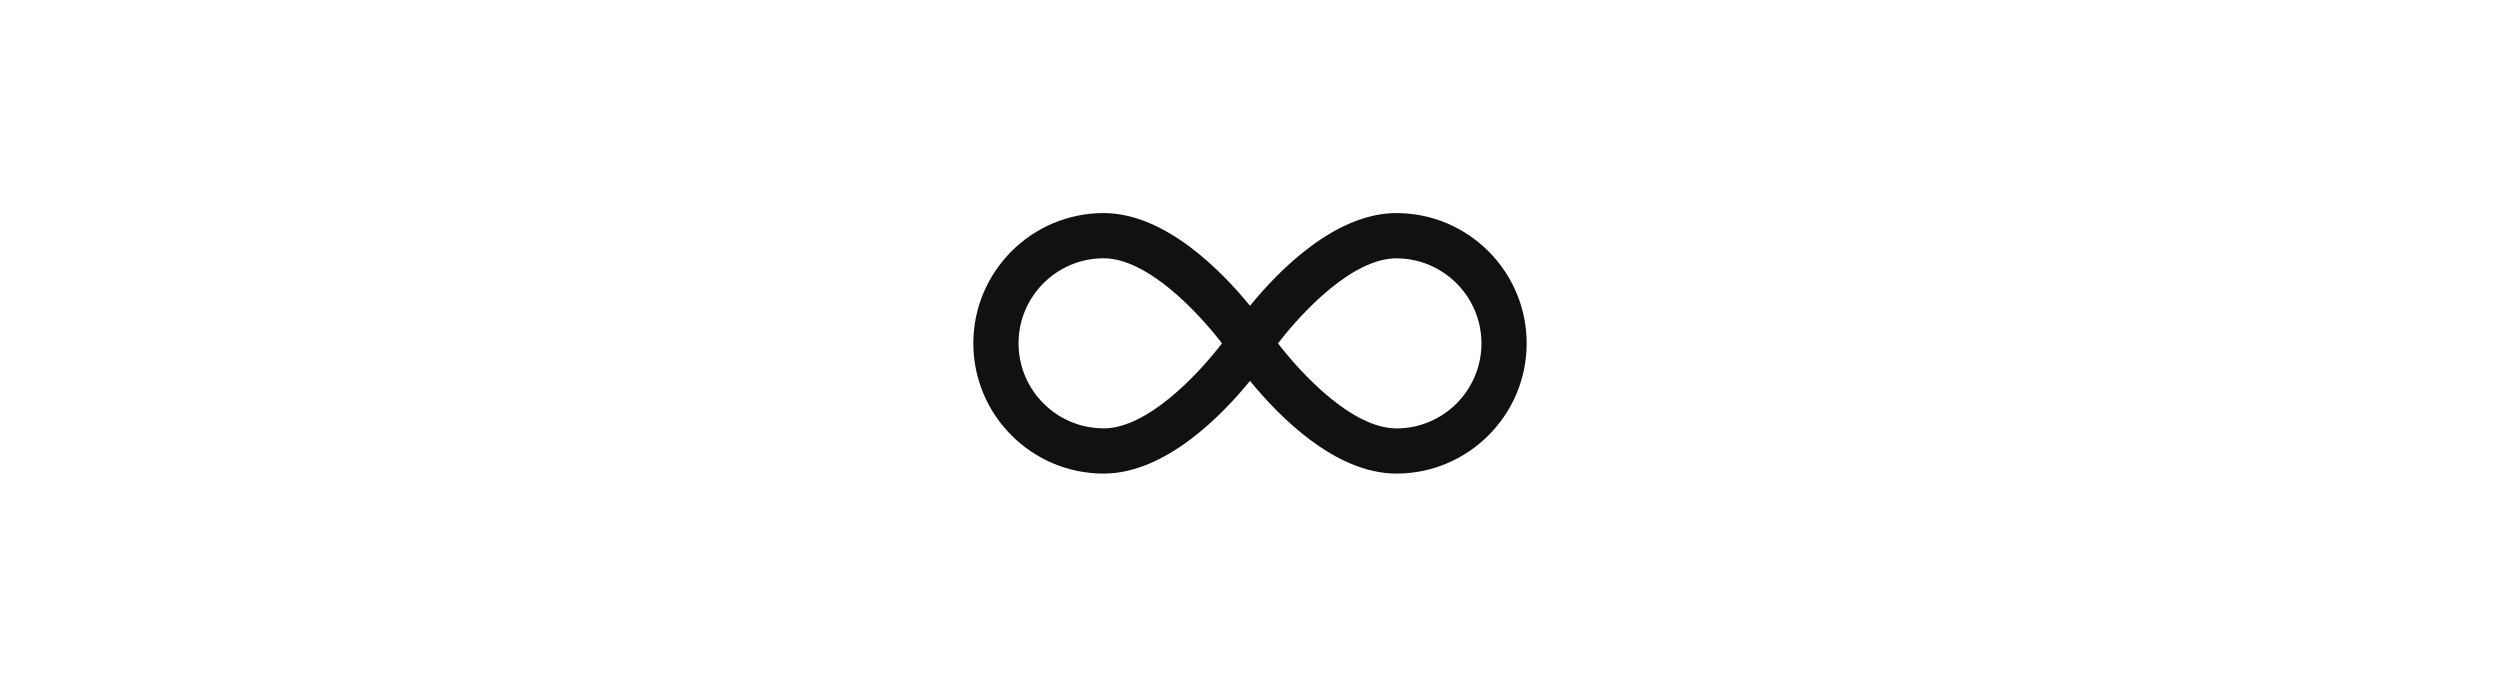 <svg xmlns="http://www.w3.org/2000/svg" version="1.1" xmlns:xlink="http://www.w3.org/1999/xlink" width="1500" height="412" viewBox="0 0 1500 412"><svg xml:space="preserve" width="1500" height="412" data-version="2" data-id="lg_WSmOY2bFTcuVBYgqD4" viewBox="0 0 412 412" x="0" y="0"><rect width="100%" height="100%" fill="transparent"></rect><g transform="translate(206 206)scale(4.04)"><filter id="a" width="158%" height="158%" x="-29%" y="-29%"><feGaussianBlur in="SourceAlpha" stdDeviation="3"></feGaussianBlur><feOffset dx="3" dy="3" result="oBlur"></feOffset><feFlood flood-color="#FFF" flood-opacity="1"></feFlood><feComposite in2="oBlur" operator="in"></feComposite><feMerge><feMergeNode></feMergeNode><feMergeNode in="SourceGraphic"></feMergeNode></feMerge></filter><circle r="50" fill="#fff" filter="url(#a)"></circle></g><path fill="#111" d="M293.847 127.847c-36.918 0-70.749 34.66-87.847 55.61-17.098-20.95-50.929-55.61-87.847-55.61C75.059 127.847 40 162.907 40 206s35.06 78.153 78.153 78.153c36.918 0 70.749-34.628 87.847-55.61 17.098 20.949 50.929 55.61 87.847 55.61 43.094 0 78.153-35.06 78.153-78.153 0-43.094-35.06-78.153-78.153-78.153M118.153 256.995c-28.12 0-51.029-22.875-51.029-50.995 0-28.12 22.908-51.029 51.029-51.029 26.228 0 56.34 31.972 71.048 51.029-14.708 19.09-44.82 51.028-71.048 51.028m175.694 0c-26.228 0-56.373-31.938-71.048-50.995 14.675-19.09 44.754-51.028 71.048-51.028 28.16.056 50.972 22.868 51.029 51.028 0 28.154-22.908 51.028-51.029 51.028"></path></svg></svg>